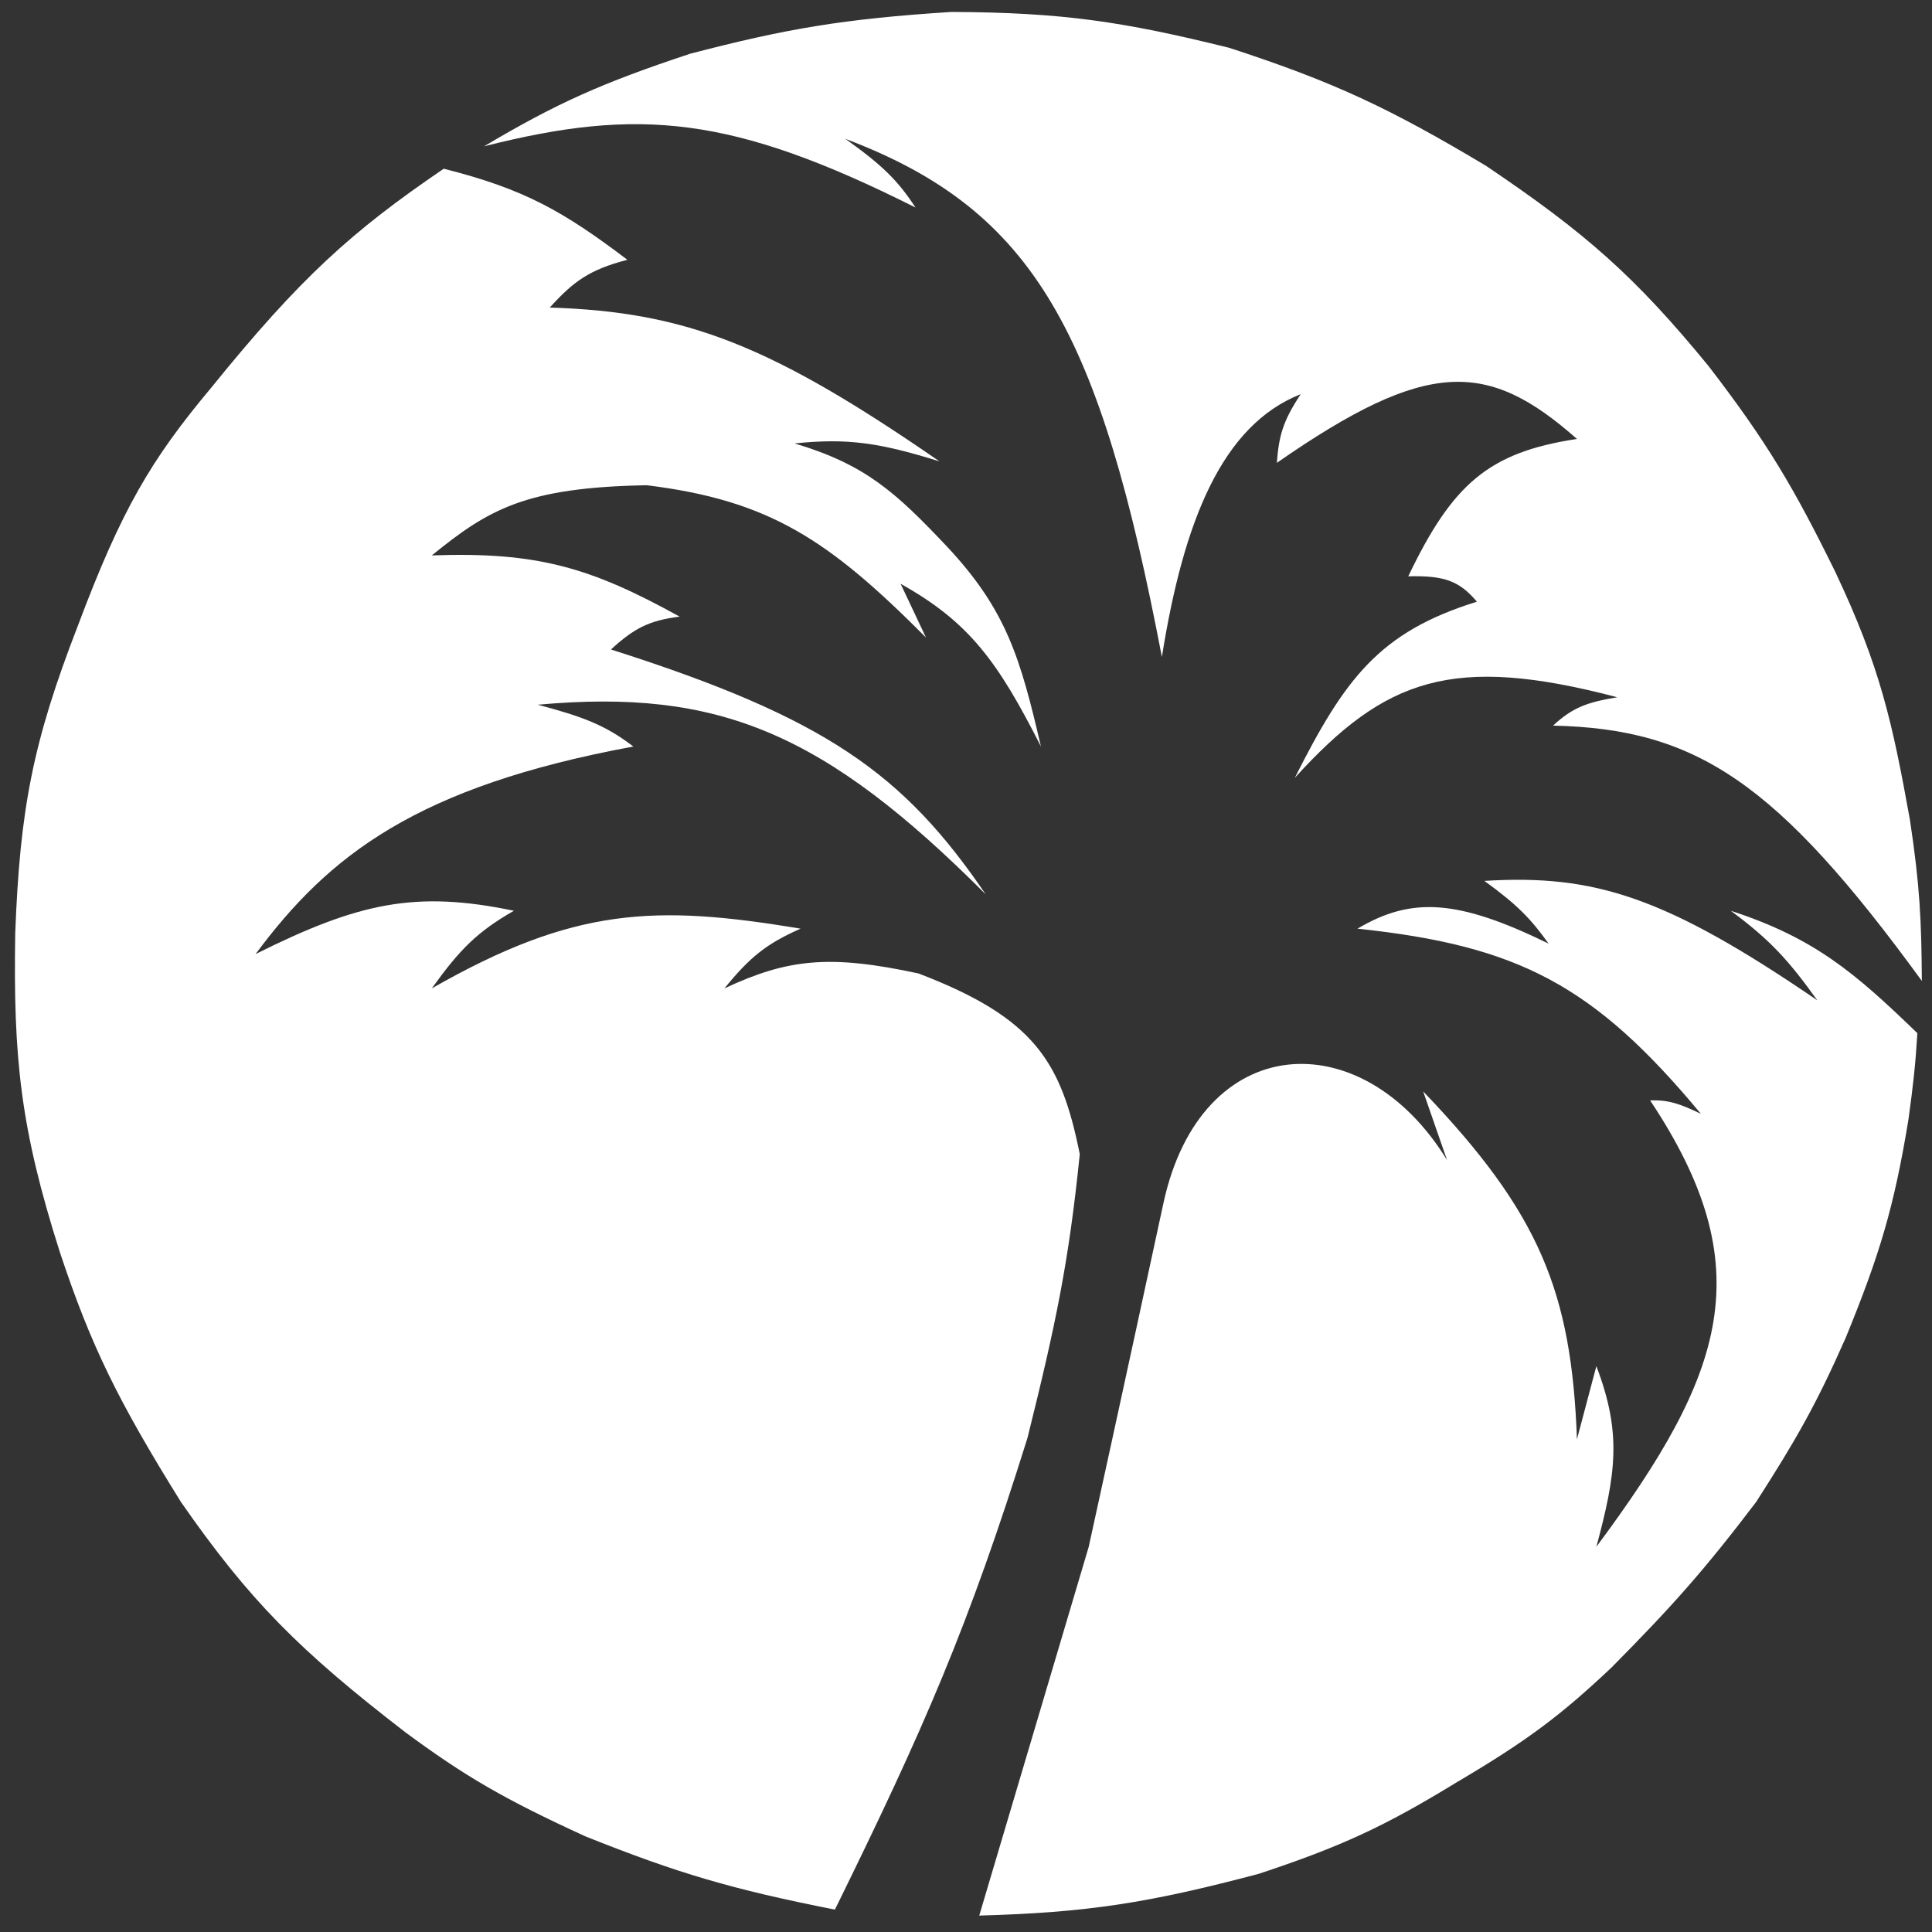 <svg width="647" height="647" viewBox="0 0 647 647" fill="none" xmlns="http://www.w3.org/2000/svg">
<rect x="0" y="0" width="647" height="647" fill="#333333" stroke="none"/>
<path d="M364.6 518C364.6 518 377.1 461 389.6 403C402.1 345 456.1 342 484.6 388.5L476.6 365.5C515.642 406.234 526.295 432.731 528.1 482L534.6 457.5C543.166 479.959 541.196 493.474 534.6 518C577.887 459.784 589.892 424.552 552.6 368.5C558.85 368.293 562.653 369.682 569.6 373C533.797 329.902 508.45 316.677 454.6 311C472.621 300.33 488.004 301.04 518.6 316C512.598 307.609 508.113 302.993 497.1 295C534.066 292.728 557.843 300.309 608.6 335C598.977 321.586 592.847 314.798 579.6 305C607.604 314.109 621.22 325.797 642.1 346C641.45 356.606 640.747 363.02 639.1 375C634.311 404.141 629.48 420.235 618.1 448C608.301 470.229 601.48 482.173 588.1 503C570.822 525.741 560.091 537.821 539.6 558.5C522.994 574.128 512.006 582.621 487.6 597C463.515 611.734 449.052 618.392 421.6 627.5C384.605 637.298 364.084 640.501 327.936 641.5L364.6 518Z" fill="white"/>
<path d="M643.6 328.5C595.122 261.981 568.128 244.039 520.1 243C526.632 236.902 531.6 235.156 541.6 233.5C486.426 219.018 463.924 227.133 433.6 260.5C450.344 227.392 461.743 211.69 494.6 201.5C488.754 194.59 483.752 192.69 471.6 193C486.439 162.067 498.517 151.47 528.1 147C498.174 120.549 477.983 119.989 427.6 155C428.278 146.228 429.455 141.241 435.6 132C409.377 142.348 396.381 174.218 389.1 220C368.381 111.854 346.887 70.515 283.1 46.5C295.704 55.479 300.691 60.514 306.6 69.5C245.307 38.744 214.007 35.841 162.1 49C186.492 34.51 201.648 27.767 231.1 18C263.226 9.633 282.219 6.334 318.6 4C355.83 4.169 376.108 7.218 411.6 16C446.853 27.471 465.581 36.361 497.6 55.5C531.023 78.017 547.521 92.53 572.1 122.5C591.764 148.05 600.744 163.306 614.6 191.5C629.645 223.306 633.668 241.646 639.6 274.5C642.97 296.777 643.46 308.346 643.6 328.5Z" fill="white"/>
<path d="M279.6 639.5C309.282 579.16 324.314 544.842 344.1 481.5C353.487 443.779 357.92 422.833 361.6 386.5C355.385 355.694 346.669 340.947 307.6 326C277.706 319.542 263.737 321.126 242.6 331C251.062 320.609 256.559 316.081 268.1 311C219.404 302.86 192.263 303.783 144.6 331C153.855 318.12 159.697 312.098 172.1 305C139.239 298.165 120.235 302.207 85.6 319.5C110.069 286.482 139.492 263.415 212.1 250C202.815 242.9 195.39 240.047 180.1 236C240.757 230.498 276.108 245.42 330.1 299.5C302.511 259.029 276.633 240.443 204.6 217.5C212.356 210.406 217.308 207.805 227.6 206.5C197.856 190.058 179.949 184.728 144.6 186C163.5 170.683 175.777 163.214 216.6 162.5C257.779 167.573 277.59 180.844 310.1 213.5L301.6 195.5C324.546 208.312 334.157 221.499 348.6 250C341.715 220.532 337.169 204.428 317.1 183C299.979 164.894 289.868 155.592 266.1 148.5C283.991 146.641 294.701 148.319 314.6 154.5C258.7 115.914 230.063 104.398 184.1 103C191.997 94.319 197.251 90.343 210.1 87C188.694 70.793 175.701 63.339 148.6 56.5C117.75 77.518 100.636 92.887 70.6 130C50.697 153.784 40.722 170.525 26.1 209.5C10.963 248.481 6.673 271.091 5.1 312.5C4.444 354.234 6.748 377.654 20.1 419.5C30.494 450.765 39.503 469.083 60.6 503C83.556 536.018 100.269 552.742 135.6 580C155.731 594.899 168.961 602.568 196.1 615C226.893 627.302 245.145 632.712 279.6 639.5Z" fill="white"/>
</svg>
